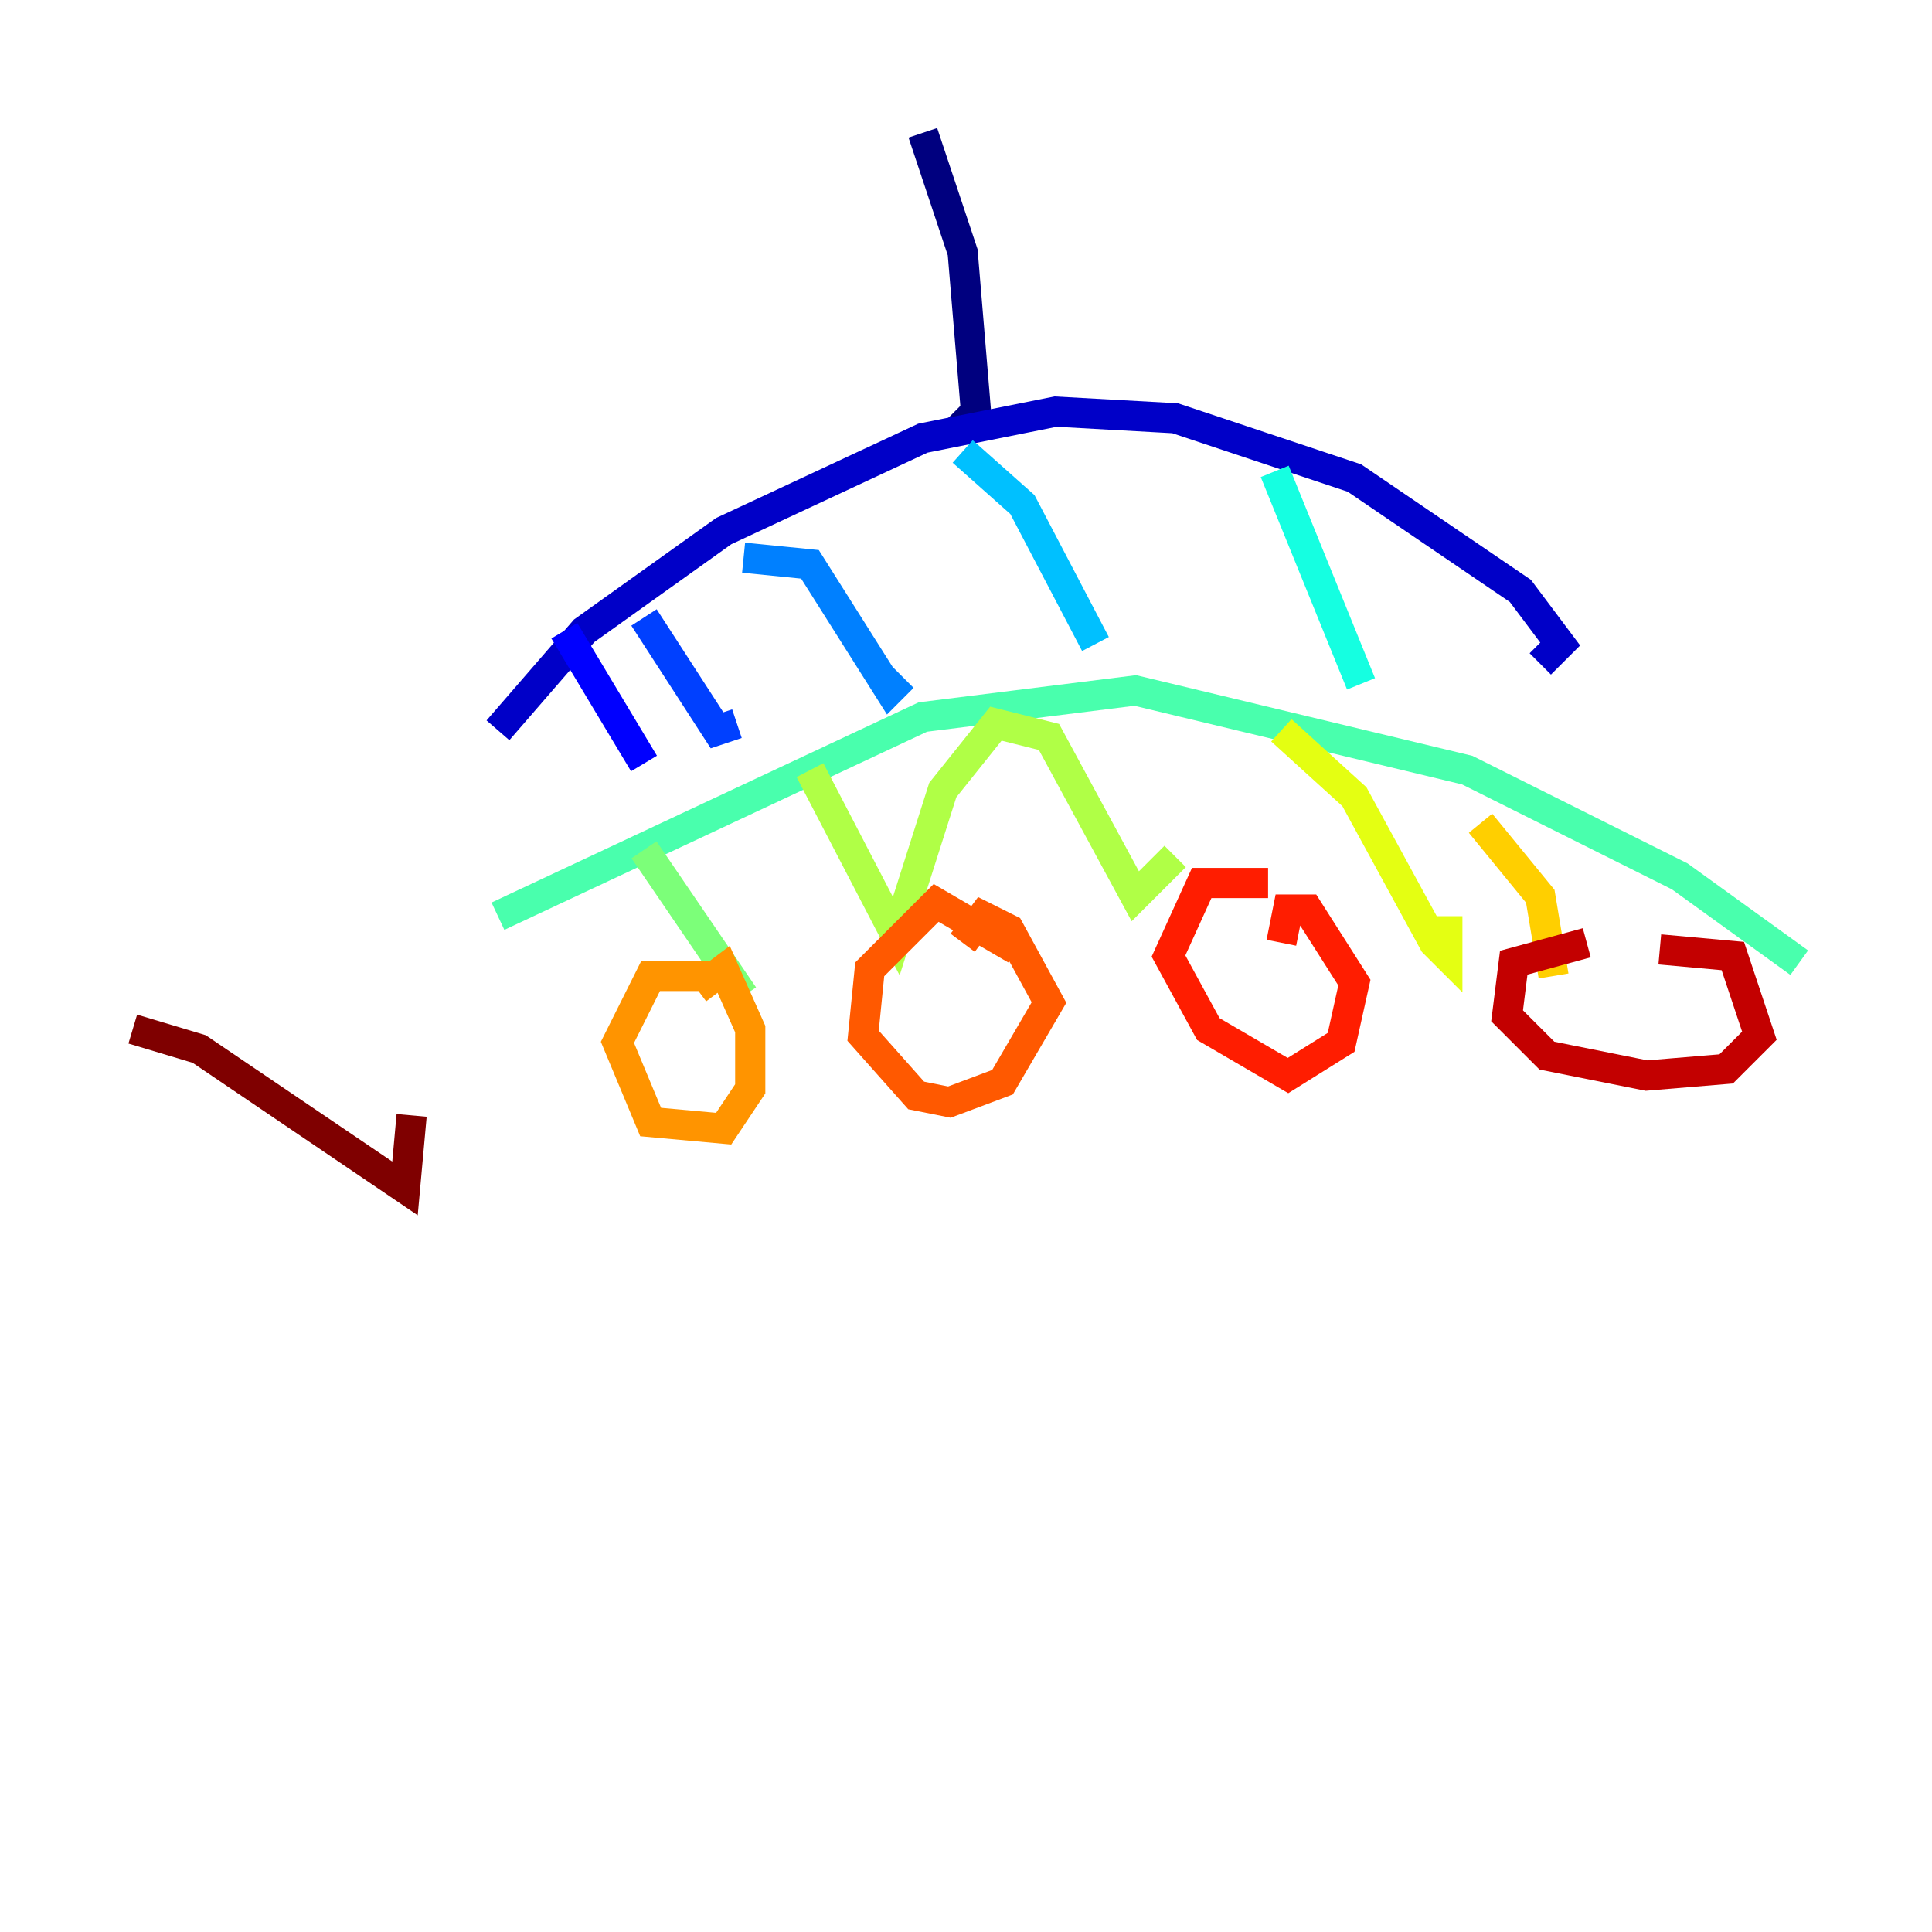 <?xml version="1.0" encoding="utf-8" ?>
<svg baseProfile="tiny" height="128" version="1.2" viewBox="0,0,128,128" width="128" xmlns="http://www.w3.org/2000/svg" xmlns:ev="http://www.w3.org/2001/xml-events" xmlns:xlink="http://www.w3.org/1999/xlink"><defs /><polyline fill="none" points="61.141,8.797 63.78,16.715 64.66,27.271 63.34,28.591" stroke="#00007f" stroke-width="2" /><polyline fill="none" points="32.99,48.385 38.708,41.787 47.945,35.189 61.141,29.031 69.938,27.271 77.856,27.711 89.732,31.67 100.728,39.148 103.368,42.667 102.048,43.986" stroke="#0000c8" stroke-width="2" /><polyline fill="none" points="37.388,41.787 42.667,50.584" stroke="#0000ff" stroke-width="2" /><polyline fill="none" points="42.667,40.907 47.505,48.385 48.825,47.945" stroke="#0040ff" stroke-width="2" /><polyline fill="none" points="49.265,36.949 53.663,37.388 58.942,45.746 59.821,44.866" stroke="#0080ff" stroke-width="2" /><polyline fill="none" points="63.78,29.911 67.739,33.43 72.577,42.667" stroke="#00c0ff" stroke-width="2" /><polyline fill="none" points="84.454,31.23 90.172,45.306" stroke="#15ffe1" stroke-width="2" /><polyline fill="none" points="32.99,60.701 61.141,47.505 75.216,45.746 97.21,51.024 111.285,58.062 119.203,63.78" stroke="#49ffad" stroke-width="2" /><polyline fill="none" points="42.667,56.302 49.265,65.979" stroke="#7cff79" stroke-width="2" /><polyline fill="none" points="53.663,51.024 59.381,62.021 62.461,52.344 65.979,47.945 69.498,48.825 75.216,59.381 77.856,56.742" stroke="#b0ff46" stroke-width="2" /><polyline fill="none" points="84.894,48.385 89.732,52.783 95.01,62.461 95.89,63.34 95.89,60.701" stroke="#e4ff12" stroke-width="2" /><polyline fill="none" points="98.089,54.543 102.048,59.381 102.928,64.66" stroke="#ffcf00" stroke-width="2" /><polyline fill="none" points="47.065,64.66 43.106,64.66 40.907,69.058 43.106,74.337 47.945,74.777 49.705,72.138 49.705,68.179 47.945,64.22 46.186,65.54" stroke="#ff9400" stroke-width="2" /><polyline fill="none" points="67.299,62.9 62.021,59.821 57.622,64.22 57.182,68.619 60.701,72.577 62.9,73.017 66.419,71.698 69.498,66.419 66.859,61.581 65.1,60.701 63.78,62.461" stroke="#ff5900" stroke-width="2" /><polyline fill="none" points="84.014,58.502 79.615,58.502 77.416,63.34 80.055,68.179 85.333,71.258 88.852,69.058 89.732,65.1 86.653,60.261 85.333,60.261 84.894,62.461" stroke="#ff1d00" stroke-width="2" /><polyline fill="none" points="105.127,62.461 100.289,63.78 99.849,67.299 102.488,69.938 109.086,71.258 114.364,70.818 116.564,68.619 114.804,63.34 109.966,62.9" stroke="#c30000" stroke-width="2" /><polyline fill="none" points="27.271,73.897 26.832,78.735 13.196,69.498 8.797,68.179" stroke="#7f0000" stroke-width="2" /></svg>